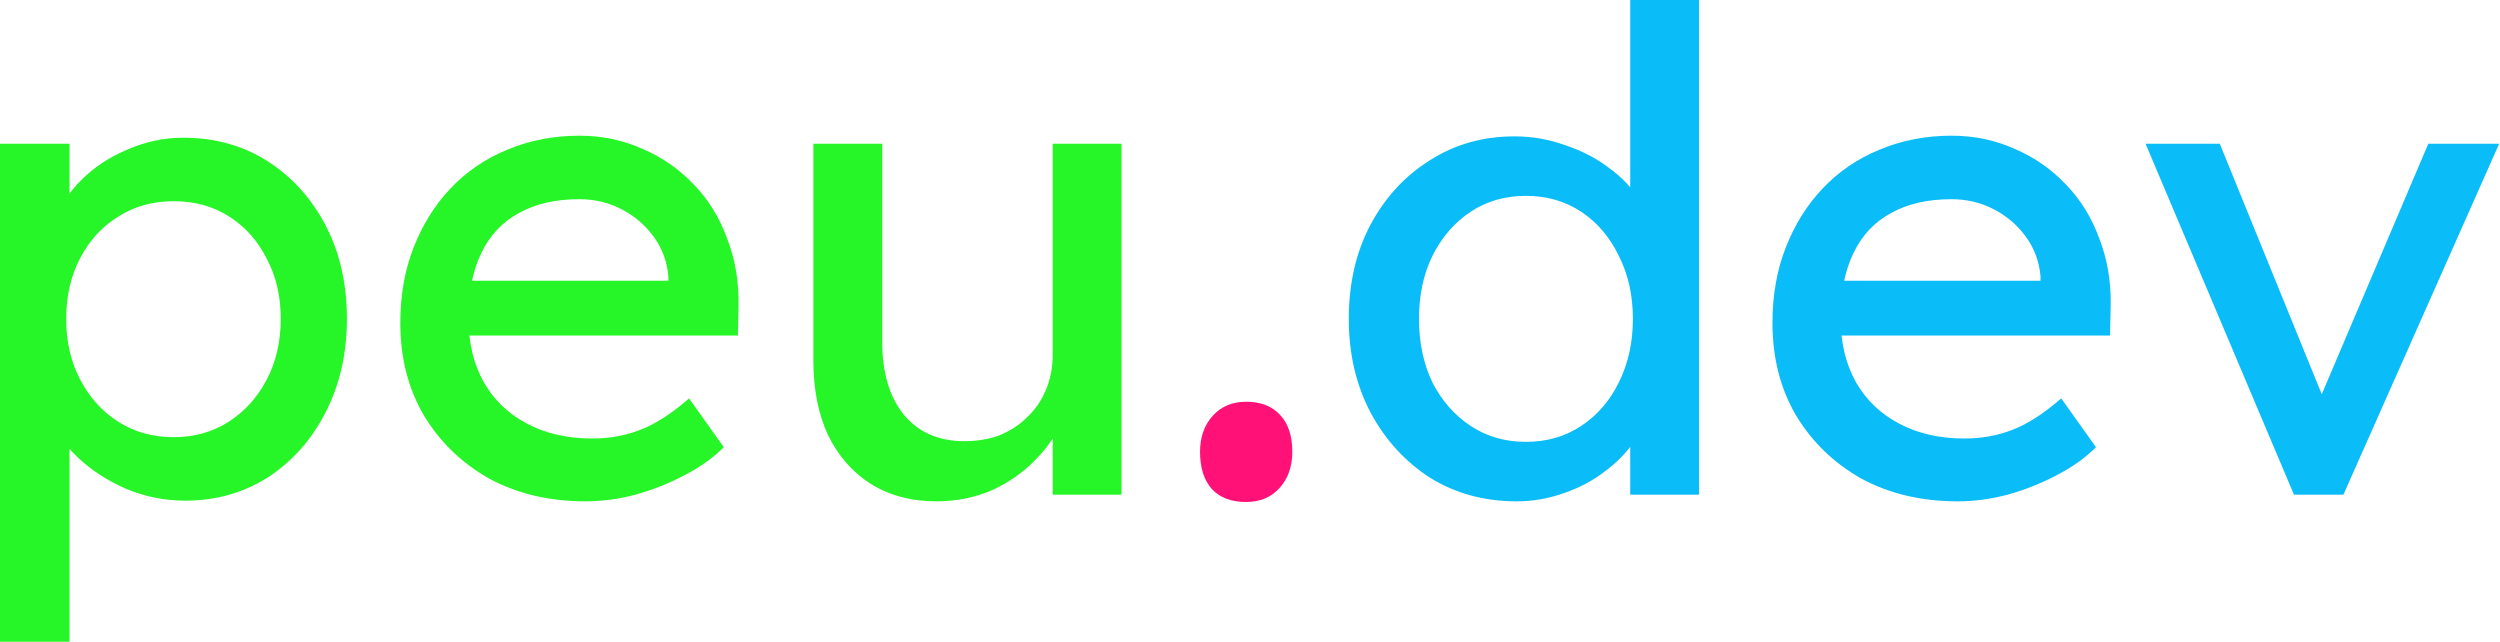 <svg width="1870" height="480" viewBox="0 0 1870 480" fill="none" xmlns="http://www.w3.org/2000/svg">
<path d="M2.17557e-06 480V107.5H52V167.5L44 163C46 153 51.667 143.5 61 134.5C70.333 125.167 81.667 117.667 95 112C108.667 106 122.667 103 137 103C160.667 103 181.667 108.833 200 120.5C218.333 132.167 232.833 148.167 243.5 168.5C254.167 188.833 259.5 212.167 259.5 238.5C259.5 264.5 254.167 287.833 243.5 308.5C233.167 328.833 218.833 345 200.5 357C182.167 368.667 161.5 374.5 138.5 374.5C123.167 374.5 108.333 371.5 94 365.5C79.667 359.167 67.5 351.167 57.5 341.5C47.5 331.833 41.333 321.833 39 311.5L52 304.5V480H2.17557e-06ZM130 327C145.333 327 159 323.167 171 315.5C183 307.833 192.5 297.333 199.5 284C206.5 270.667 210 255.5 210 238.5C210 221.5 206.5 206.5 199.5 193.5C192.833 180.167 183.5 169.667 171.5 162C159.5 154.333 145.667 150.5 130 150.5C114.333 150.5 100.5 154.333 88.5 162C76.5 169.333 67 179.667 60 193C53 206.333 49.5 221.5 49.5 238.5C49.5 255.5 53 270.667 60 284C67 297.333 76.5 307.833 88.5 315.5C100.5 323.167 114.333 327 130 327ZM437.93 375C410.93 375 386.93 369.333 365.93 358C345.263 346.333 328.93 330.5 316.93 310.5C305.263 290.5 299.43 267.5 299.43 241.5C299.43 220.833 302.763 202 309.43 185C316.096 168 325.263 153.333 336.93 141C348.93 128.333 363.096 118.667 379.43 112C396.096 105 414.096 101.5 433.43 101.5C450.43 101.5 466.263 104.833 480.93 111.5C495.596 117.833 508.263 126.667 518.93 138C529.93 149.333 538.263 162.833 543.93 178.5C549.93 193.833 552.763 210.667 552.43 229L551.93 251H337.43L325.93 210H507.43L499.93 218.5V206.5C498.93 195.5 495.263 185.667 488.93 177C482.596 168.333 474.596 161.5 464.93 156.5C455.263 151.5 444.763 149 433.43 149C415.43 149 400.263 152.5 387.93 159.5C375.596 166.167 366.263 176.167 359.93 189.5C353.596 202.5 350.43 218.667 350.43 238C350.43 256.333 354.263 272.333 361.93 286C369.596 299.333 380.43 309.667 394.43 317C408.43 324.333 424.596 328 442.93 328C455.93 328 467.93 325.833 478.93 321.5C490.263 317.167 502.43 309.333 515.43 298L541.43 334.5C533.43 342.5 523.596 349.5 511.93 355.5C500.596 361.5 488.43 366.333 475.43 370C462.763 373.333 450.263 375 437.93 375ZM700.398 375C681.732 375 665.398 370.667 651.398 362C637.732 353.333 627.065 341.167 619.398 325.5C612.065 309.833 608.398 291.167 608.398 269.5V107.5H659.898V255.5C659.898 278.5 665.232 296.667 675.898 310C686.898 323.333 702.065 330 721.398 330C731.065 330 739.898 328.5 747.898 325.5C755.898 322.167 762.732 317.667 768.398 312C774.398 306.333 779.065 299.5 782.398 291.5C785.732 283.5 787.398 274.833 787.398 265.5V107.5H838.898V370H787.398V315L796.398 309C792.398 321.333 785.565 332.5 775.898 342.5C766.565 352.5 755.398 360.5 742.398 366.5C729.398 372.167 715.398 375 700.398 375Z" fill="#26F527"/>
<path d="M932.133 375.5C921.133 375.5 912.633 372.333 906.633 366C900.633 359.333 897.633 350 897.633 338C897.633 327 900.799 318 907.133 311C913.466 304 921.799 300.5 932.133 300.5C943.133 300.5 951.633 303.833 957.633 310.5C963.633 316.833 966.633 326 966.633 338C966.633 349 963.466 358 957.133 365C950.799 372 942.466 375.5 932.133 375.5Z" fill="#FF1178"/>
<path d="M1134.4 375C1110.4 375 1088.9 369.167 1069.9 357.5C1051.24 345.5 1036.4 329.333 1025.4 309C1014.4 288.333 1008.9 264.833 1008.9 238.5C1008.9 212.167 1014.24 188.833 1024.9 168.5C1035.9 147.833 1050.74 131.667 1069.4 120C1088.07 108 1109.24 102 1132.9 102C1145.9 102 1158.4 104.167 1170.4 108.5C1182.74 112.5 1193.74 118.167 1203.4 125.5C1213.07 132.5 1220.57 140.333 1225.9 149C1231.57 157.333 1234.4 165.833 1234.4 174.5L1219.4 175.5V-4.76837e-06H1270.9V370H1219.4V307.5H1229.4C1229.4 315.5 1226.74 323.5 1221.4 331.5C1216.07 339.167 1208.9 346.333 1199.9 353C1191.24 359.667 1181.07 365 1169.4 369C1158.07 373 1146.4 375 1134.4 375ZM1141.4 330.5C1157.07 330.5 1170.9 326.5 1182.9 318.5C1194.9 310.5 1204.24 299.667 1210.9 286C1217.9 272 1221.4 256.167 1221.4 238.5C1221.4 220.833 1217.9 205.167 1210.9 191.5C1204.24 177.5 1194.9 166.5 1182.9 158.5C1170.9 150.5 1157.07 146.5 1141.4 146.5C1125.74 146.5 1111.9 150.5 1099.9 158.5C1087.9 166.5 1078.4 177.5 1071.4 191.5C1064.74 205.167 1061.4 220.833 1061.4 238.5C1061.4 256.167 1064.74 272 1071.4 286C1078.4 299.667 1087.9 310.5 1099.9 318.5C1111.9 326.5 1125.74 330.5 1141.4 330.5ZM1464.3 375C1437.3 375 1413.3 369.333 1392.3 358C1371.63 346.333 1355.3 330.5 1343.3 310.5C1331.63 290.5 1325.8 267.5 1325.8 241.5C1325.8 220.833 1329.13 202 1335.8 185C1342.46 168 1351.63 153.333 1363.3 141C1375.3 128.333 1389.46 118.667 1405.8 112C1422.46 105 1440.46 101.5 1459.8 101.5C1476.8 101.5 1492.63 104.833 1507.3 111.5C1521.96 117.833 1534.63 126.667 1545.3 138C1556.3 149.333 1564.63 162.833 1570.3 178.5C1576.3 193.833 1579.13 210.667 1578.8 229L1578.3 251H1363.8L1352.3 210H1533.8L1526.3 218.5V206.5C1525.3 195.5 1521.63 185.667 1515.3 177C1508.96 168.333 1500.96 161.5 1491.3 156.5C1481.63 151.5 1471.13 149 1459.8 149C1441.8 149 1426.63 152.5 1414.3 159.5C1401.96 166.167 1392.63 176.167 1386.3 189.5C1379.96 202.5 1376.8 218.667 1376.8 238C1376.8 256.333 1380.63 272.333 1388.3 286C1395.96 299.333 1406.8 309.667 1420.8 317C1434.8 324.333 1450.96 328 1469.3 328C1482.3 328 1494.3 325.833 1505.3 321.5C1516.63 317.167 1528.8 309.333 1541.8 298L1567.8 334.5C1559.8 342.5 1549.96 349.5 1538.3 355.5C1526.96 361.5 1514.8 366.333 1501.8 370C1489.13 373.333 1476.63 375 1464.3 375ZM1715.88 370L1604.88 107.5H1660.38L1740.38 304L1730.88 308.5L1816.38 107.5H1869.38L1752.88 370H1715.88Z" fill="#0ABCF7"/>
</svg>
